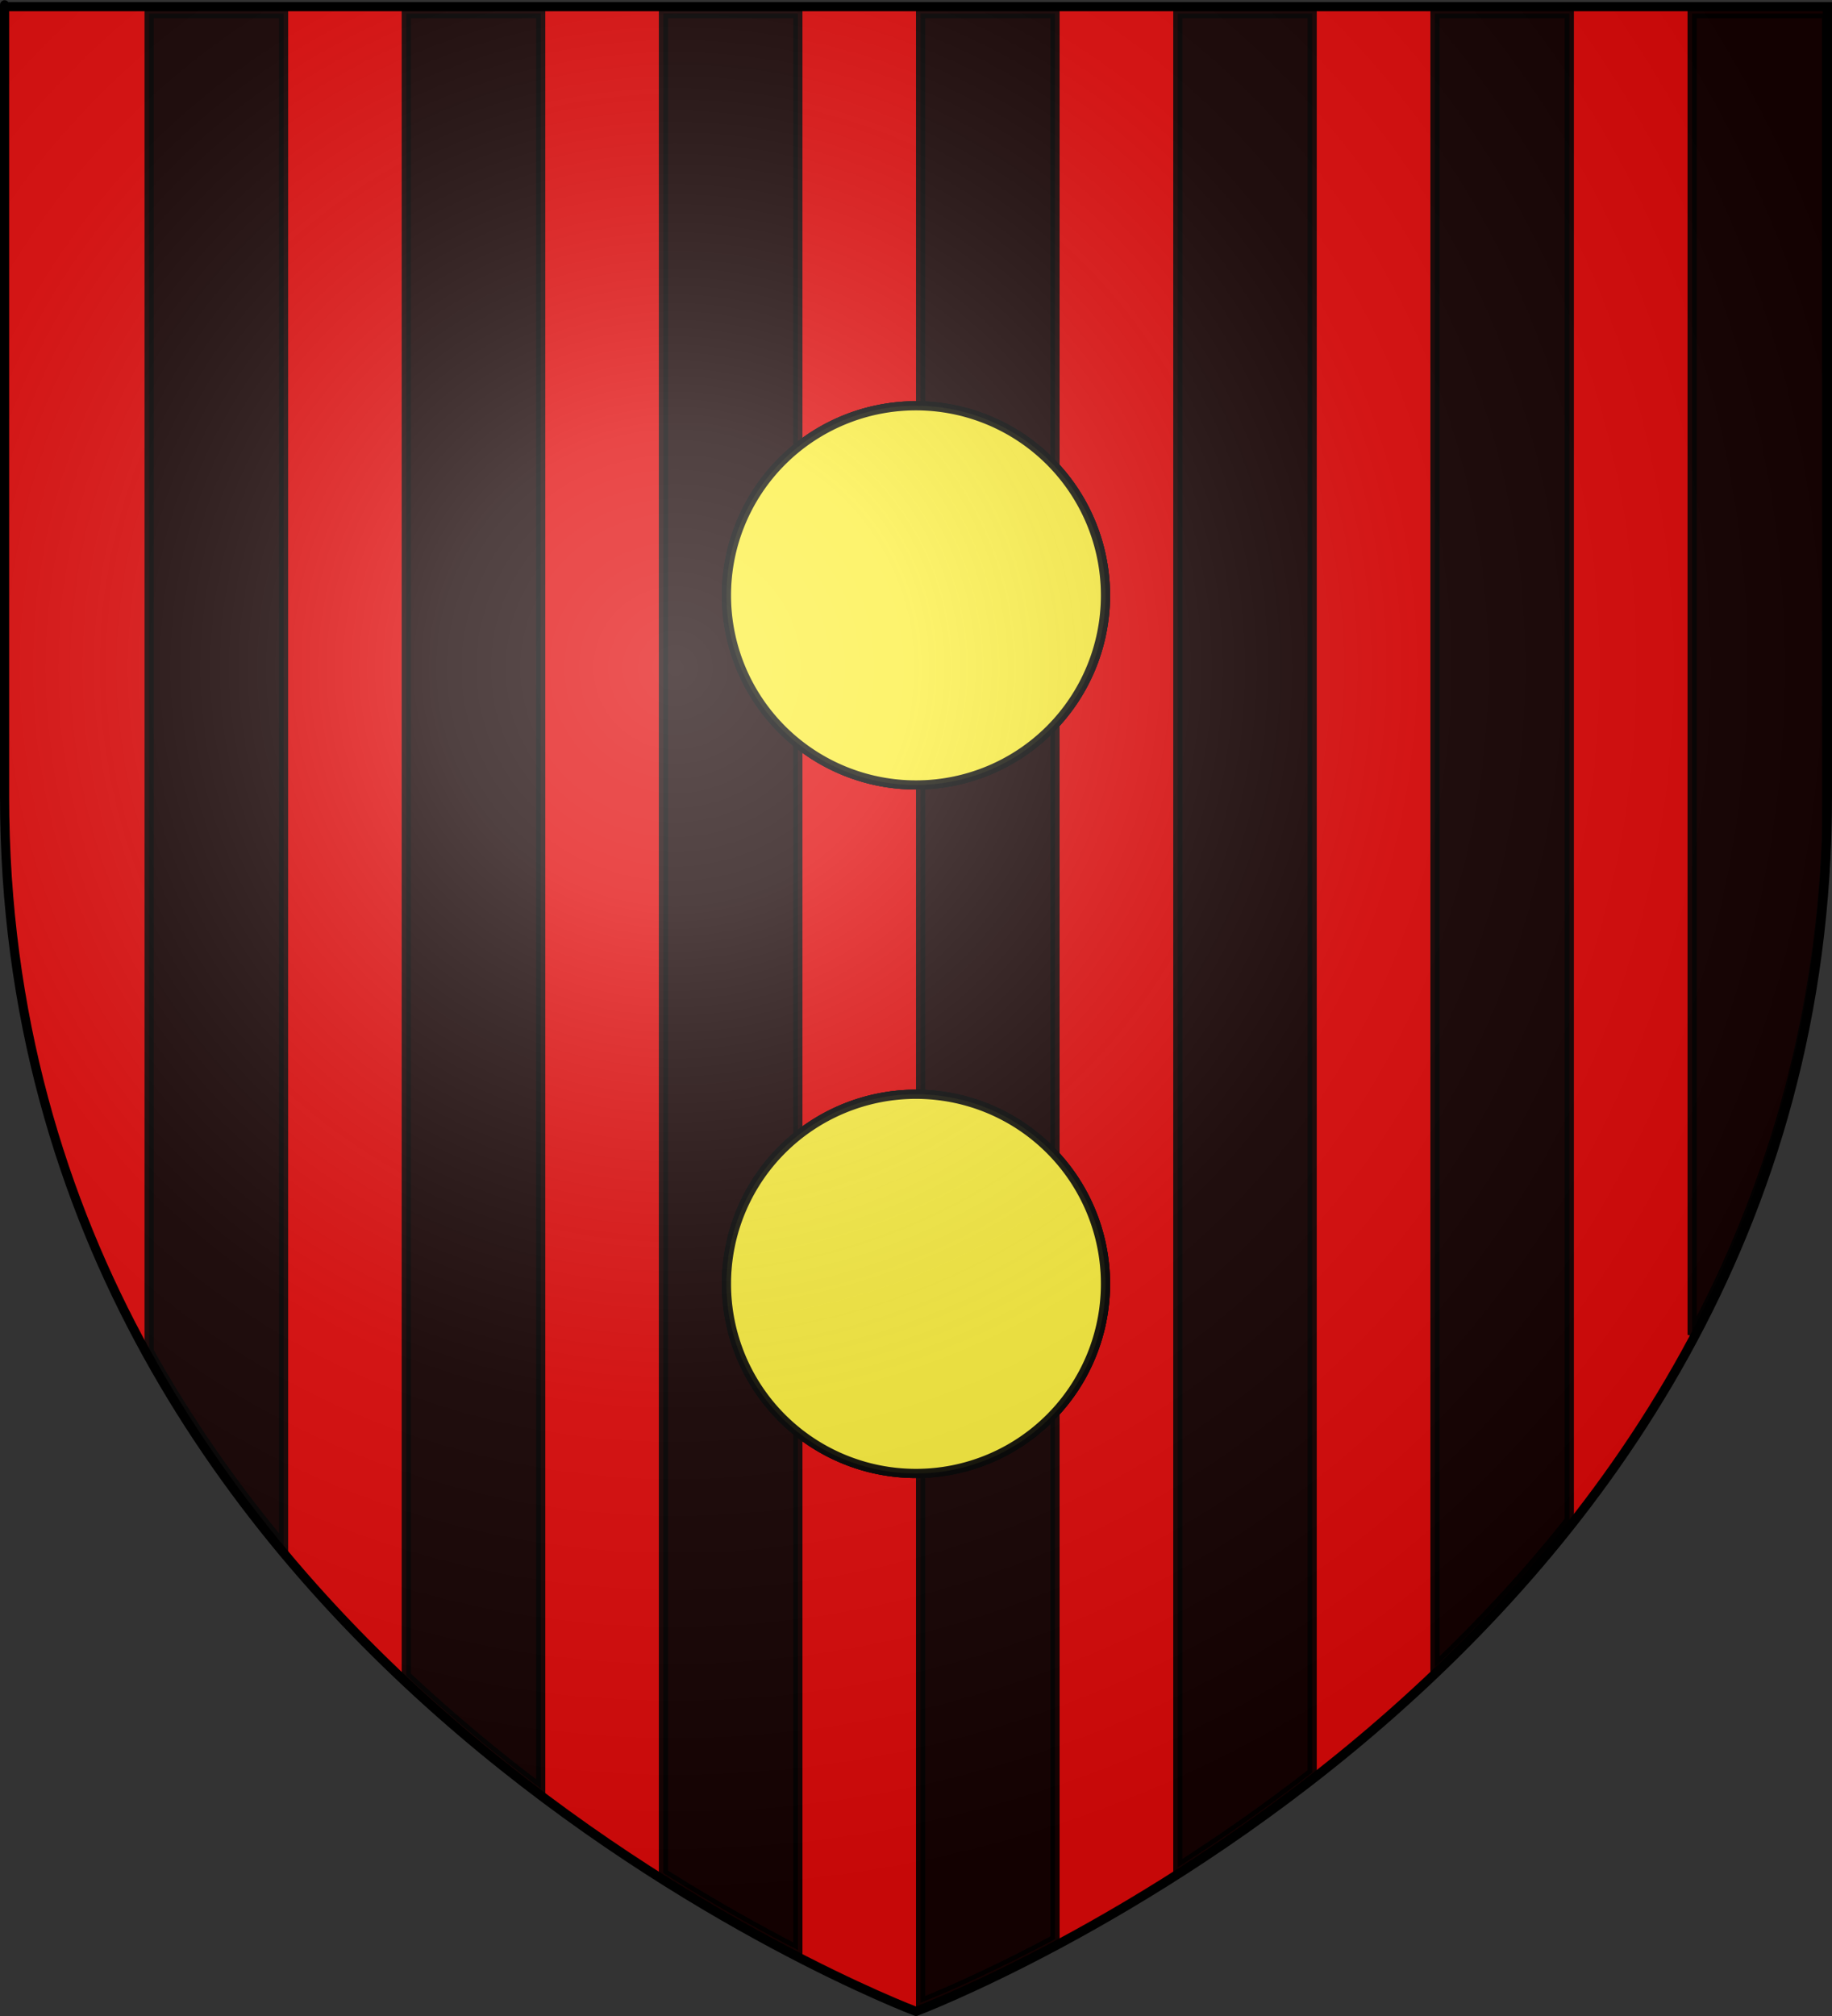 <?xml version="1.0" encoding="UTF-8" standalone="no"?>
<svg
   xmlns:dc="http://purl.org/dc/elements/1.1/"
   xmlns:cc="http://creativecommons.org/ns#"
   xmlns:rdf="http://www.w3.org/1999/02/22-rdf-syntax-ns#"
   xmlns:svg="http://www.w3.org/2000/svg"
   xmlns="http://www.w3.org/2000/svg"
   xmlns:xlink="http://www.w3.org/1999/xlink"
   xmlns:sodipodi="http://sodipodi.sourceforge.net/DTD/sodipodi-0.dtd"
   xmlns:inkscape="http://www.inkscape.org/namespaces/inkscape"
   height="660"
   width="600"
   version="1.0"
   id="svg2"
   sodipodi:version="0.32"
   inkscape:version="0.48.1 "
   sodipodi:docname="Blason_ville_fr_Mouleydier_(Dordogne).svg"
   inkscape:export-filename="/Users/olivier/Desktop/Blason Rouge/Blason_Vide_3D.png"
   inkscape:export-xdpi="144"
   inkscape:export-ydpi="144"
   inkscape:output_extension="org.inkscape.output.svg.inkscape">
  <rect width="100%" height="100%" fill="#333333" stroke="none"/>
  <sodipodi:namedview
     inkscape:window-height="1002"
     inkscape:window-width="1280"
     inkscape:pageshadow="2"
     inkscape:pageopacity="0.0"
     guidetolerance="10.0"
     gridtolerance="10.0"
     objecttolerance="10.0"
     borderopacity="1.0"
     bordercolor="#666666"
     pagecolor="#ffffff"
     id="base"
     showgrid="false"
     height="660px"
     inkscape:zoom="1.2121212"
     inkscape:cx="300"
     inkscape:cy="330"
     inkscape:window-x="-8"
     inkscape:window-y="-8"
     inkscape:current-layer="layer4"
     inkscape:window-maximized="1">
    <inkscape:grid
       type="xygrid"
       id="grid3861" />
  </sodipodi:namedview>
  <desc
     id="desc4">Flag of Canton of Valais (Wallis)</desc>
  <defs
     id="defs6">
    <linearGradient
       id="linearGradient2893-7">
      <stop
         style="stop-color: white; stop-opacity: 0.314;"
         offset="0"
         id="stop2895-4" />
      <stop
         id="stop2897-0"
         offset="0.19"
         style="stop-color: white; stop-opacity: 0.251;" />
      <stop
         style="stop-color: rgb(107, 107, 107); stop-opacity: 0.125;"
         offset="0.6"
         id="stop2901-9" />
      <stop
         style="stop-color: black; stop-opacity: 0.125;"
         offset="1"
         id="stop2899-4" />
    </linearGradient>
    <radialGradient
       r="300"
       fy="226.331"
       fx="221.445"
       cy="226.331"
       cx="221.445"
       gradientTransform="matrix(1.353, 0, 0, 1.349, -78.455, -86.657)"
       gradientUnits="userSpaceOnUse"
       id="radialGradient2881"
       xlink:href="#linearGradient2893-7"
       inkscape:collect="always" />
  </defs>
  <g
     inkscape:groupmode="layer"
     id="layer3"
     inkscape:label="Fond écu"
     style="display:inline"
     sodipodi:insensitive="true">
    <g
       id="g2929"
       transform="translate(644.189,-62.742)" />
    <g
       id="g3883">
      <path
         id="path2855"
         d="m 1.5,2.188 0,256.281 c 0,113.735 47.393,201.02 104.406,264.844 C 191.985,617.843 300,658.5 300,658.5 c 0,0 108.015,-40.657 194.094,-135.188 C 551.107,459.489 598.5,372.203 598.5,258.469 l 0,-256.281 -597,0 z"
         style="fill:#e20909;fill-opacity:1;fill-rule:evenodd;stroke:none"
         inkscape:connector-curvature="0" />
      <path
         sodipodi:nodetypes="ccccccccccccccccccccccccccccccccccc"
         inkscape:connector-curvature="0"
         id="rect2260"
         d="m 48.844,4.438 0,437.906 c 13.003,23.336 27.999,44.563 44.031,63.781 l 0,-501.688 z m 84.219,0 0,544.125 c 14.64,13.713 29.505,26.026 44.031,36.969 l 0,-581.094 z m 84.219,0 0,608.781 c 16.381,10.319 31.401,18.677 44.031,25.188 l 0,-633.969 z m 84.219,0 0,651.219 c 3.559,-1.388 19.794,-7.9 44.031,-20.812 l 0,-630.406 z m 84.25,0 0,606.875 c 13.973,-8.919 28.841,-19.243 44,-31.031 l 0,-575.844 z m 84.219,0 0,541.312 c 15.183,-14.456 30.045,-30.444 44,-48.031 l 0,-493.281 z m 84.219,0 0,432.575 c 24.659,-45.999 41.561,-100.174 44,-162.825 l 0,-269.75 z"
         style="opacity:0.9;fill:#000000;fill-opacity:1;fill-rule:evenodd;stroke:#000000;stroke-width:3;stroke-miterlimit:4;stroke-opacity:1;stroke-dasharray:none" />
    </g>
  </g>
  <g
     inkscape:groupmode="layer"
     id="layer4"
     inkscape:label="Meubles"
     style="display:inline"
     sodipodi:insensitive="true">
    <g
       id="g3851">
      <g
         style="fill:#fcef3c;stroke:#000000;stroke-width:3.606;stroke-miterlimit:4;stroke-opacity:1;stroke-dasharray:none"
         transform="matrix(0.832,0,0,0.832,27.937,36.701)"
         id="g10080">
        <path
           sodipodi:type="arc"
           style="fill:#fcef3c;fill-opacity:1;fill-rule:evenodd;stroke:#000000;stroke-width:3.606;stroke-miterlimit:4;stroke-opacity:1;stroke-dasharray:none"
           id="path5197"
           sodipodi:cx="326.98413"
           sodipodi:cy="190.15874"
           sodipodi:rx="74.603172"
           sodipodi:ry="74.603172"
           d="m 401.587,190.159 a 74.603,74.603 0 1 1 -149.206,0 74.603,74.603 0 1 1 149.206,0 z" />
        <path
           sodipodi:type="arc"
           style="fill:#fcef3c;fill-opacity:1;fill-rule:evenodd;stroke:#000000;stroke-width:3.606;stroke-miterlimit:4;stroke-opacity:1;stroke-dasharray:none;display:inline"
           id="path9095"
           sodipodi:cx="326.98413"
           sodipodi:cy="190.15874"
           sodipodi:rx="74.603172"
           sodipodi:ry="74.603172"
           d="m 401.587,190.159 a 74.603,74.603 0 1 1 -149.206,0 74.603,74.603 0 1 1 149.206,0 z" />
        <path
           sodipodi:type="arc"
           style="opacity:0.931;fill:#fcef3c;fill-opacity:1;fill-rule:evenodd;stroke:#000000;stroke-width:3.606;stroke-miterlimit:4;stroke-opacity:1;stroke-dasharray:none;display:inline"
           id="path8106"
           sodipodi:cx="326.98413"
           sodipodi:cy="190.15874"
           sodipodi:rx="74.603172"
           sodipodi:ry="74.603172"
           d="m 401.587,190.159 a 74.603,74.603 0 1 1 -149.206,0 74.603,74.603 0 1 1 149.206,0 z" />
      </g>
      <g
         transform="matrix(0.832,0,0,0.832,27.937,262.098)"
         id="g10101"
         style="fill:#fcef3c;fill-opacity:1;stroke-width:3.606;stroke-miterlimit:4;stroke-dasharray:none;display:inline">
        <path
           sodipodi:type="arc"
           style="fill:#fcef3c;fill-opacity:1;fill-rule:evenodd;stroke:#000000;stroke-width:3.606;stroke-miterlimit:4;stroke-opacity:1;stroke-dasharray:none"
           id="path10103"
           sodipodi:cx="326.98413"
           sodipodi:cy="190.15874"
           sodipodi:rx="74.603172"
           sodipodi:ry="74.603172"
           d="m 401.587,190.159 a 74.603,74.603 0 1 1 -149.206,0 74.603,74.603 0 1 1 149.206,0 z" />
        <path
           sodipodi:type="arc"
           style="fill:#fcef3c;fill-opacity:1;fill-rule:evenodd;stroke:#000000;stroke-width:3.606;stroke-miterlimit:4;stroke-opacity:1;stroke-dasharray:none;display:inline"
           id="path10105"
           sodipodi:cx="326.98413"
           sodipodi:cy="190.15874"
           sodipodi:rx="74.603172"
           sodipodi:ry="74.603172"
           d="m 401.587,190.159 a 74.603,74.603 0 1 1 -149.206,0 74.603,74.603 0 1 1 149.206,0 z" />
        <path
           sodipodi:type="arc"
           style="opacity:0.931;fill:#fcef3c;fill-opacity:1;fill-rule:evenodd;stroke:#000000;stroke-width:3.606;stroke-miterlimit:4;stroke-opacity:1;stroke-dasharray:none;display:inline"
           id="path10107"
           sodipodi:cx="326.98413"
           sodipodi:cy="190.15874"
           sodipodi:rx="74.603172"
           sodipodi:ry="74.603172"
           d="m 401.587,190.159 a 74.603,74.603 0 1 1 -149.206,0 74.603,74.603 0 1 1 149.206,0 z" />
      </g>
    </g>
  </g>
  <g
     inkscape:groupmode="layer"
     id="layer2"
     inkscape:label="Reflet final"
     style="display:inline"
     sodipodi:insensitive="true">
    <path
       sodipodi:nodetypes="cccccc"
       d="m 299.175,657.59 c 0,0 298.5,-112.32 298.5,-397.772 0,-285.452 0,-258.552 0,-258.552 l -597,0 0,258.552 c 0,285.452 298.5,397.772 298.5,397.772 z"
       style="fill:url(#radialGradient2881);fill-opacity:1;fill-rule:evenodd;stroke:none"
       id="path2875"
       inkscape:export-xdpi="144"
       inkscape:export-ydpi="144"
       inkscape:connector-curvature="0" />
  </g>
  <g
     inkscape:groupmode="layer"
     id="layer1"
     inkscape:label="Contour final"
     style="display:inline"
     sodipodi:insensitive="true">
    <path
       sodipodi:nodetypes="cccccc"
       d="m 300,658.5 c 0,0 -298.5,-112.32 -298.5,-397.772 0,-285.452 0,-258.552 0,-258.552 l 597,0 0,258.552 c 0,285.452 -298.5,397.772 -298.5,397.772 z"
       style="fill:none;stroke:#000000;stroke-width:3;stroke-linecap:butt;stroke-linejoin:miter;stroke-miterlimit:4;stroke-opacity:1;stroke-dasharray:none"
       id="path1411"
       inkscape:export-xdpi="144"
       inkscape:export-ydpi="144"
       inkscape:connector-curvature="0" />
  </g>
</svg>
